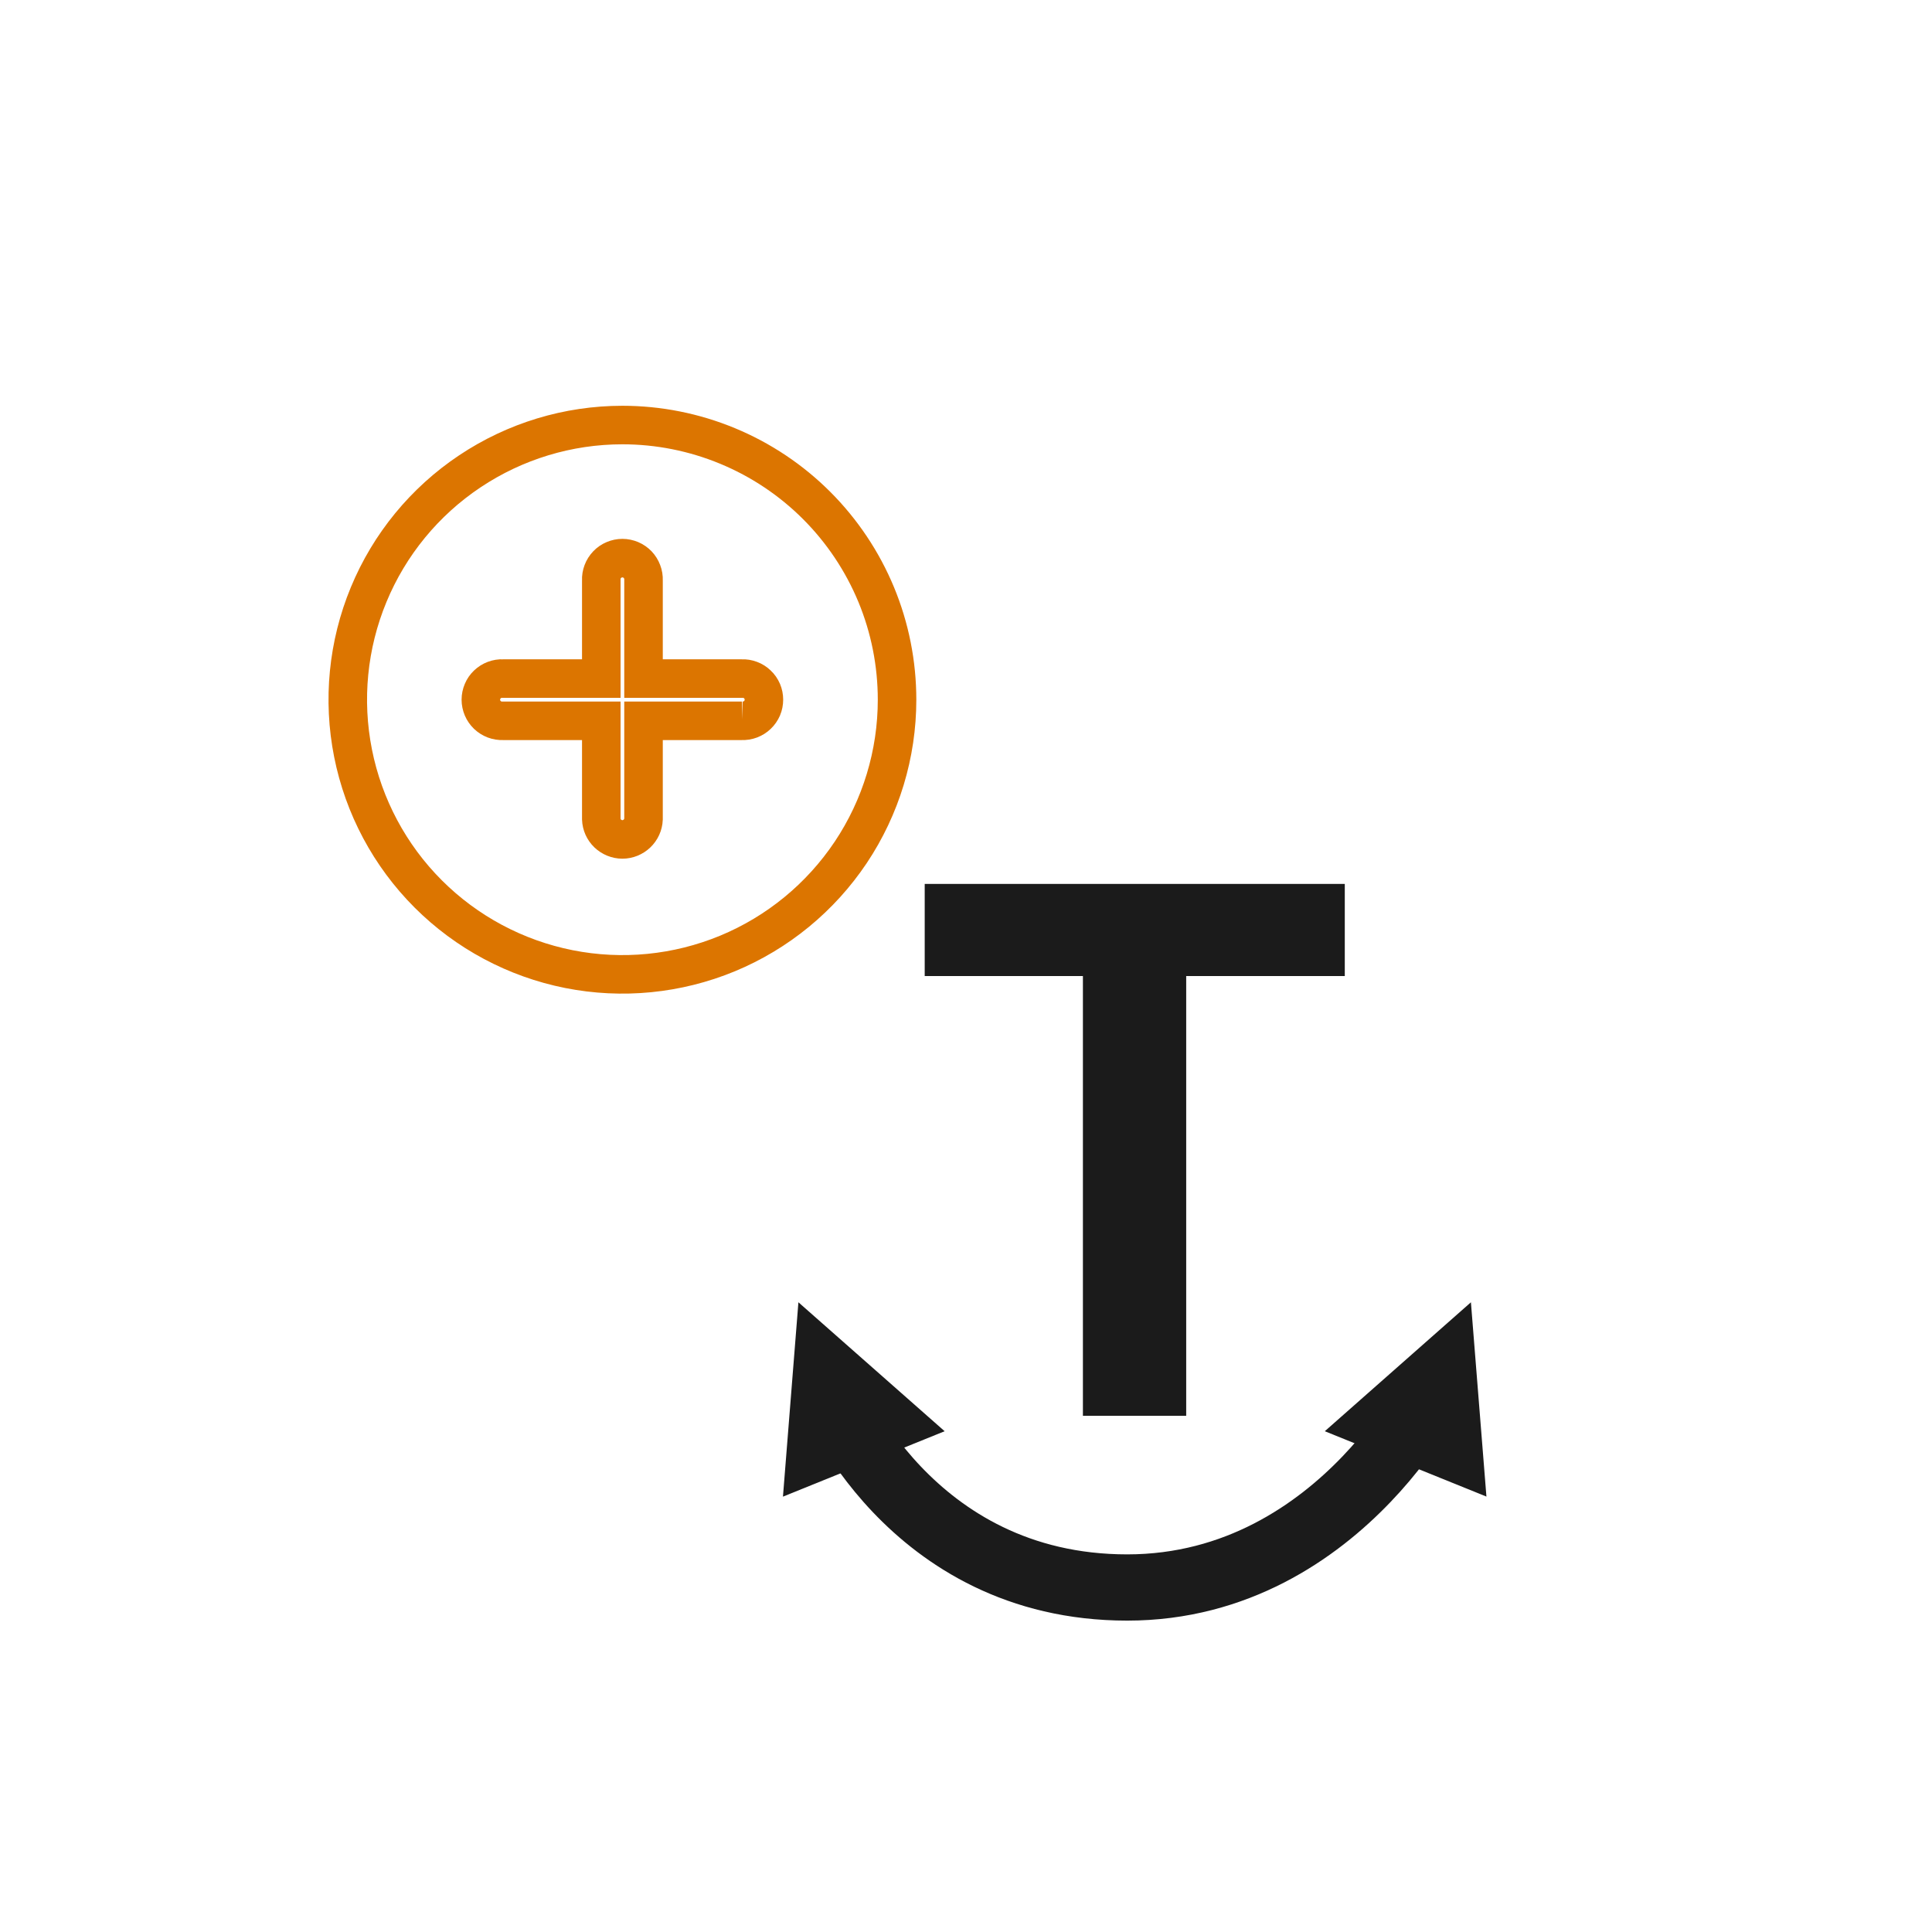 <svg width="35" height="35" viewBox="0 0 35 35" fill="none" xmlns="http://www.w3.org/2000/svg">
<path d="M35 0H0V35H35V0Z" fill="white"/>
<path d="M24.013 17.332H21.14V25.3H19.967V17.332H17.101V16.363H24.013V17.332Z" fill="#1B1B1B"/>
<path d="M24.013 17.332V17.682H24.362V17.332H24.013ZM21.14 17.332V16.983H20.791V17.332H21.14ZM21.14 25.3V25.649H21.489V25.3H21.14ZM19.967 25.3H19.618V25.649H19.967V25.3ZM19.967 17.332H20.317V16.983H19.967V17.332ZM17.101 17.332H16.752V17.682H17.101V17.332ZM17.101 16.363V16.013H16.752V16.363H17.101ZM24.013 16.363H24.362V16.013H24.013V16.363ZM24.013 16.983H21.14V17.682H24.013V16.983ZM20.791 17.332V25.3H21.489V17.332H20.791ZM21.14 24.951H19.967V25.649H21.14V24.951ZM20.317 25.3V17.332H19.618V25.3H20.317ZM19.967 16.983H17.101V17.682H19.967V16.983ZM17.45 17.332V16.363H16.752V17.332H17.45ZM17.101 16.712H24.013V16.013H17.101V16.712ZM23.663 16.363V17.332H24.362V16.363H23.663Z" fill="#1B1B1B"/>
<path d="M11.276 7.7C10.291 7.7 9.33 7.992 8.511 8.539C7.693 9.085 7.055 9.862 6.679 10.771C6.302 11.681 6.204 12.681 6.396 13.646C6.588 14.611 7.061 15.498 7.757 16.194C8.453 16.89 9.34 17.364 10.305 17.556C11.27 17.748 12.271 17.649 13.18 17.273C14.089 16.896 14.866 16.258 15.413 15.44C15.959 14.622 16.251 13.66 16.251 12.676C16.251 12.022 16.123 11.375 15.873 10.771C15.623 10.168 15.256 9.619 14.794 9.157C14.332 8.695 13.784 8.329 13.18 8.079C12.576 7.829 11.929 7.7 11.276 7.7V7.7ZM13.441 13.058H11.658V14.84C11.654 14.939 11.611 15.032 11.54 15.1C11.469 15.168 11.374 15.207 11.275 15.207C11.177 15.207 11.082 15.168 11.01 15.1C10.939 15.032 10.897 14.939 10.893 14.84V13.058H9.111C9.059 13.06 9.007 13.052 8.959 13.034C8.911 13.015 8.867 12.988 8.829 12.952C8.792 12.916 8.762 12.873 8.742 12.826C8.722 12.778 8.711 12.727 8.711 12.675C8.711 12.624 8.722 12.572 8.742 12.525C8.762 12.477 8.792 12.434 8.829 12.399C8.867 12.363 8.911 12.335 8.959 12.317C9.007 12.299 9.059 12.29 9.111 12.293H10.893V10.511C10.89 10.459 10.899 10.407 10.917 10.359C10.935 10.311 10.963 10.267 10.999 10.229C11.034 10.192 11.077 10.162 11.125 10.142C11.172 10.122 11.224 10.111 11.275 10.111C11.327 10.111 11.378 10.122 11.426 10.142C11.473 10.162 11.516 10.192 11.552 10.229C11.588 10.267 11.615 10.311 11.633 10.359C11.652 10.407 11.66 10.459 11.658 10.511V12.293H13.44C13.492 12.29 13.543 12.299 13.591 12.317C13.64 12.335 13.684 12.363 13.721 12.399C13.759 12.434 13.788 12.477 13.809 12.525C13.829 12.572 13.839 12.624 13.839 12.675C13.839 12.727 13.829 12.778 13.809 12.826C13.788 12.873 13.759 12.916 13.721 12.952C13.684 12.988 13.64 13.015 13.591 13.034C13.543 13.052 13.492 13.06 13.44 13.058H13.441Z" stroke="#DC7500" stroke-width="0.698"/>
<path d="M16.372 25.802L14.629 26.507L14.795 24.411L16.372 25.802Z" fill="#1B1B1B"/>
<path d="M15.126 25.229L15.073 25.901L15.632 25.675L15.126 25.229ZM14.464 23.592L17.113 25.928L14.184 27.113L14.464 23.592Z" fill="#1B1B1B"/>
<path d="M26.484 26.506L24.74 25.802L26.317 24.41L26.484 26.506Z" fill="#1B1B1B"/>
<path d="M25.986 25.229L25.48 25.675L26.04 25.901L25.986 25.229ZM26.647 23.592L26.928 27.112L24 25.928L26.647 23.592Z" fill="#1B1B1B"/>
<path d="M25.9 25.2C26.191 24.709 24.389 28.759 20.42 28.759C16.45 28.759 15.05 25.2 15.05 25.2" stroke="#1B1B1B" stroke-width="1.2"/>
</svg>
